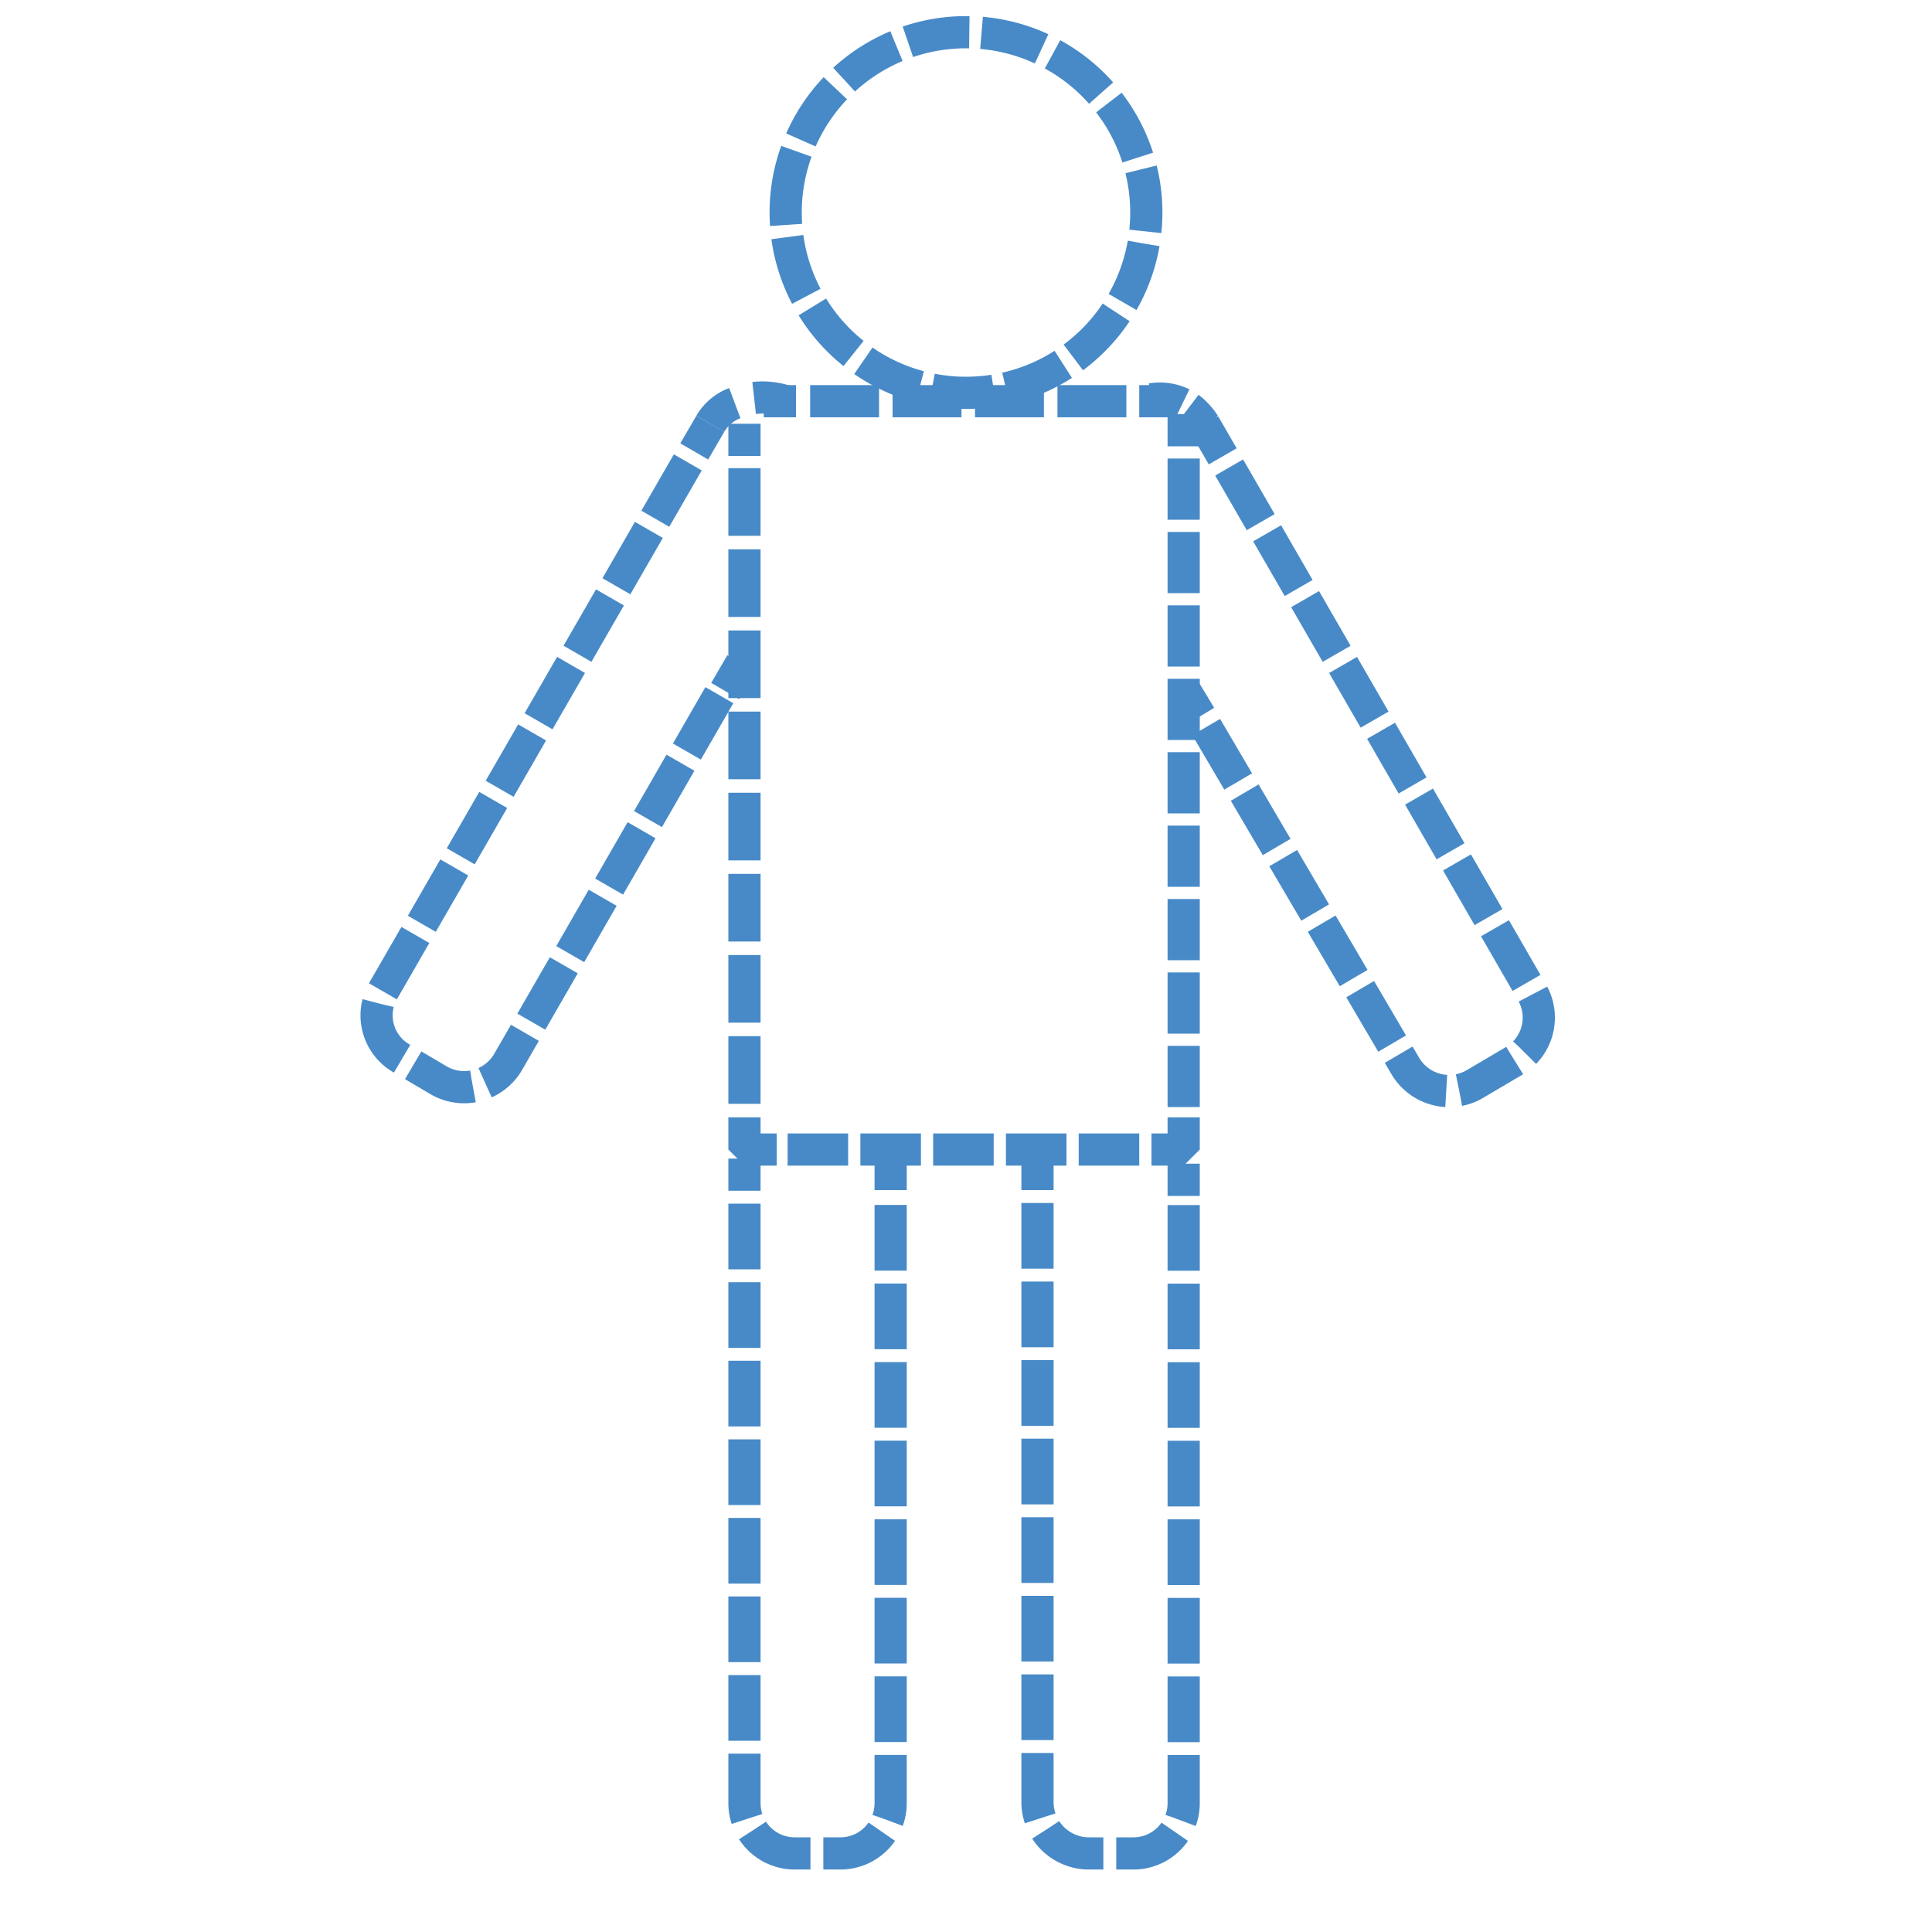 <svg xmlns="http://www.w3.org/2000/svg" width="30" height="30" viewBox="0 0 30 30">
  <g>
    <path d="M12.2,3.3A2.8,2.8,0,1,1,15,6.1,2.8,2.8,0,0,1,12.2,3.3Z" fill="none" stroke="#488ac7" stroke-linejoin="bevel" stroke-width="0.5" stroke-dasharray="0.97 0.19"/>
    <g>
      <line x1="11.03" y1="6.58" x2="10.78" y2="7.01" fill="none" stroke="#488ac7" stroke-linejoin="bevel" stroke-width="0.5"/>
      <path d="M10.68,7.18,5.93,15.42a.77.77,0,0,0,.28,1h0l.61.36a.79.79,0,0,0,1.07-.29l3.3-5.73" fill="none" stroke="#488ac7" stroke-linejoin="bevel" stroke-width="0.5" stroke-dasharray="1.01 0.2"/>
      <line x1="11.26" y1="10.73" x2="11.51" y2="10.3" fill="none" stroke="#488ac7" stroke-linejoin="bevel" stroke-width="0.5"/>
    </g>
    <g>
      <path d="M12.2,6.23a1.16,1.16,0,0,0-.49-.05" fill="none" stroke="#488ac7" stroke-linejoin="bevel" stroke-width="0.5"/>
      <path d="M11.41,6.26a.74.74,0,0,0-.38.32" fill="none" stroke="#488ac7" stroke-linejoin="bevel" stroke-width="0.5"/>
    </g>
    <g>
      <line x1="18.38" y1="10.69" x2="18.64" y2="11.12" fill="none" stroke="#488ac7" stroke-linejoin="bevel" stroke-width="0.5"/>
      <path d="M18.73,11.29l3.09,5.26a.79.79,0,0,0,1.07.29l.61-.36a.78.78,0,0,0,.3-1.05h0l-5.1-8.84a1,1,0,0,0-.24-.26" fill="none" stroke="#488ac7" stroke-linejoin="bevel" stroke-width="0.5" stroke-dasharray="0.98 0.2"/>
      <path d="M18.36,6.27a.8.8,0,0,0-.48-.07" fill="none" stroke="#488ac7" stroke-linejoin="bevel" stroke-width="0.5"/>
    </g>
    <g>
      <line x1="11.56" y1="17.99" x2="11.56" y2="18.49" fill="none" stroke="#488ac7" stroke-linejoin="bevel" stroke-width="0.5"/>
      <path d="M11.56,18.69V28a.78.78,0,0,0,.78.78h.71a.78.78,0,0,0,.78-.78h0V18.58" fill="none" stroke="#488ac7" stroke-linejoin="bevel" stroke-width="0.5" stroke-dasharray="1.02 0.2"/>
      <line x1="13.83" y1="18.48" x2="13.83" y2="17.98" fill="none" stroke="#488ac7" stroke-linejoin="bevel" stroke-width="0.5"/>
    </g>
    <g>
      <line x1="16.11" y1="17.98" x2="16.11" y2="18.48" fill="none" stroke="#488ac7" stroke-linejoin="bevel" stroke-width="0.5"/>
      <path d="M16.11,18.68V28a.8.8,0,0,0,.79.78h.7a.78.78,0,0,0,.78-.78h0V18.67" fill="none" stroke="#488ac7" stroke-linejoin="bevel" stroke-width="0.5" stroke-dasharray="1.02 0.2"/>
      <line x1="18.38" y1="18.57" x2="18.38" y2="18.07" fill="none" stroke="#488ac7" stroke-linejoin="bevel" stroke-width="0.5"/>
    </g>
    <g>
      <line x1="18.38" y1="6.43" x2="18.38" y2="6.93" fill="none" stroke="#488ac7" stroke-linejoin="bevel" stroke-width="0.5"/>
      <line x1="18.38" y1="7.12" x2="18.38" y2="17.25" fill="none" stroke="#488ac7" stroke-linejoin="bevel" stroke-width="0.5" stroke-dasharray="0.95 0.19"/>
      <polyline points="18.38 17.35 18.38 17.85 17.88 17.85" fill="none" stroke="#488ac7" stroke-linejoin="bevel" stroke-width="0.5"/>
      <line x1="17.69" y1="17.85" x2="12.15" y2="17.85" fill="none" stroke="#488ac7" stroke-linejoin="bevel" stroke-width="0.5" stroke-dasharray="0.94 0.19"/>
      <polyline points="12.06 17.85 11.56 17.85 11.56 17.35" fill="none" stroke="#488ac7" stroke-linejoin="bevel" stroke-width="0.5"/>
      <line x1="11.56" y1="17.14" x2="11.56" y2="7.18" fill="none" stroke="#488ac7" stroke-linejoin="bevel" stroke-width="0.5" stroke-dasharray="1.05 0.21"/>
      <line x1="11.56" y1="7.08" x2="11.56" y2="6.58" fill="none" stroke="#488ac7" stroke-linejoin="bevel" stroke-width="0.5"/>
    </g>
    <g>
      <line x1="11.86" y1="6.23" x2="12.36" y2="6.23" fill="none" stroke="#488ac7" stroke-linejoin="bevel" stroke-width="0.5"/>
      <line x1="12.58" y1="6.23" x2="17.58" y2="6.23" fill="none" stroke="#488ac7" stroke-linejoin="bevel" stroke-width="0.5" stroke-dasharray="1.07 0.21"/>
      <line x1="17.69" y1="6.23" x2="18.19" y2="6.23" fill="none" stroke="#488ac7" stroke-linejoin="bevel" stroke-width="0.5"/>
    </g>
  </g>
</svg>
